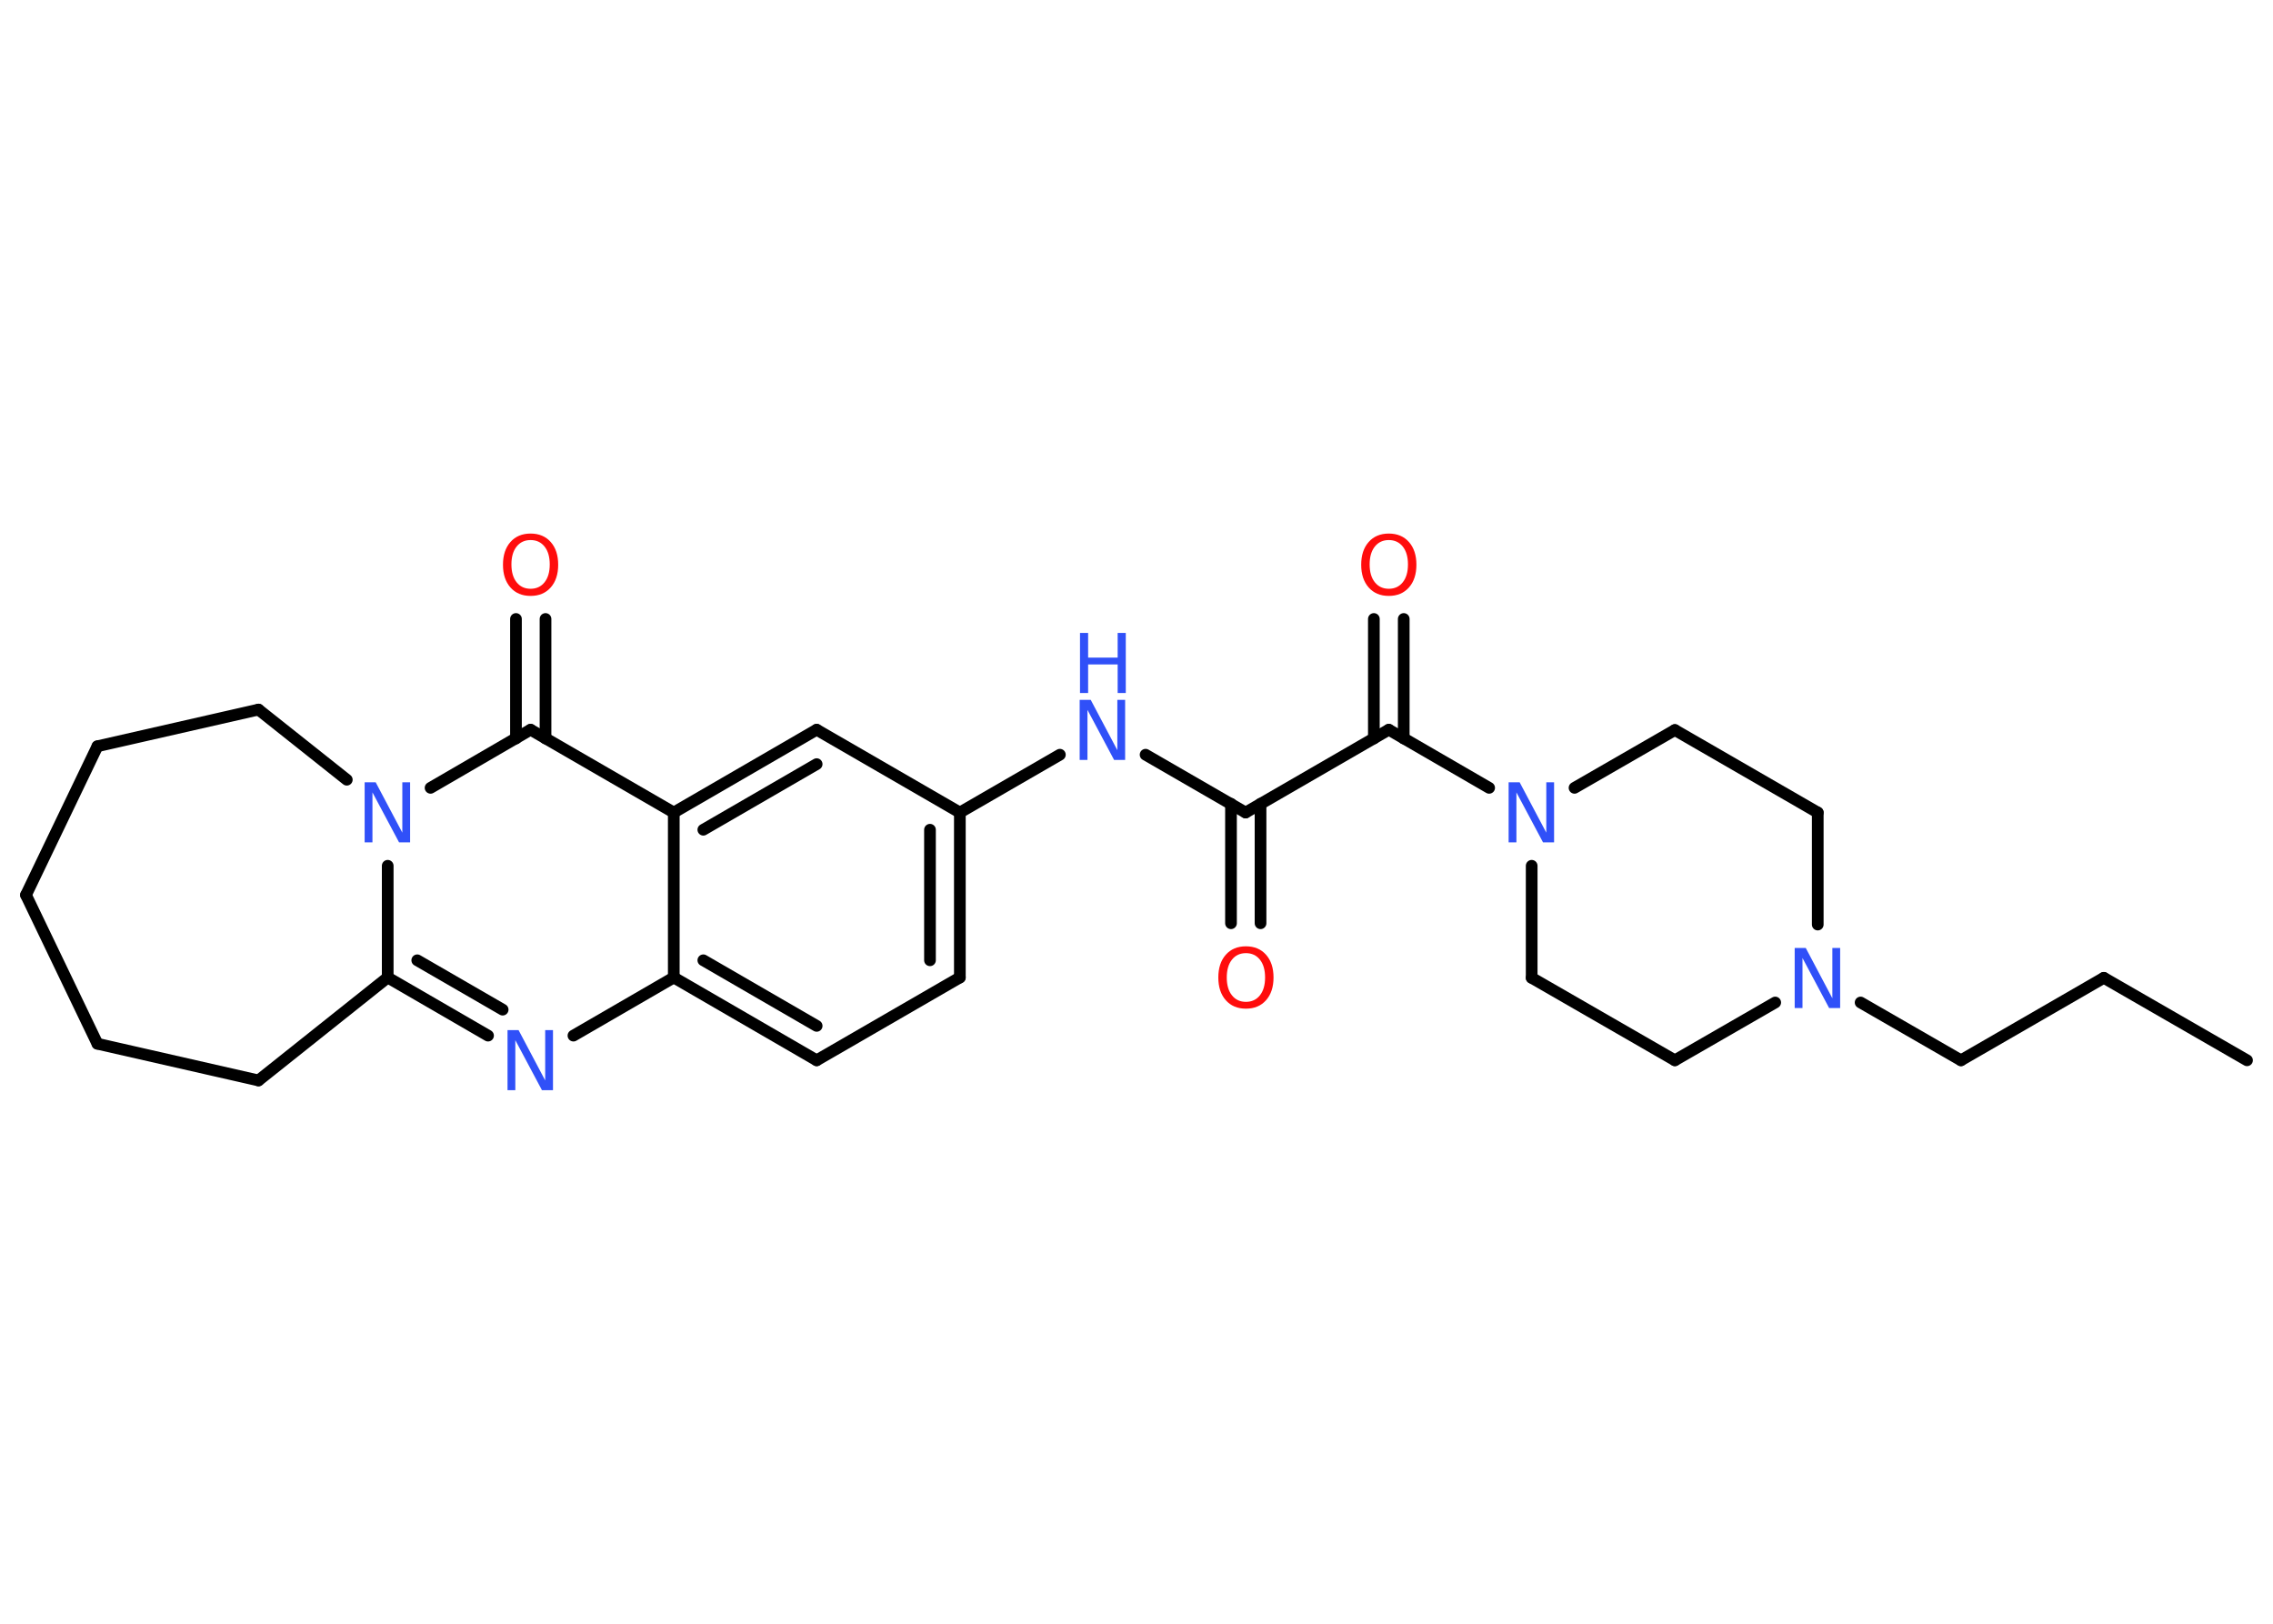 <?xml version='1.0' encoding='UTF-8'?>
<!DOCTYPE svg PUBLIC "-//W3C//DTD SVG 1.1//EN" "http://www.w3.org/Graphics/SVG/1.1/DTD/svg11.dtd">
<svg version='1.2' xmlns='http://www.w3.org/2000/svg' xmlns:xlink='http://www.w3.org/1999/xlink' width='70.0mm' height='50.0mm' viewBox='0 0 70.0 50.0'>
  <desc>Generated by the Chemistry Development Kit (http://github.com/cdk)</desc>
  <g stroke-linecap='round' stroke-linejoin='round' stroke='#000000' stroke-width='.36' fill='#3050F8'>
    <rect x='.0' y='.0' width='70.0' height='50.0' fill='#FFFFFF' stroke='none'/>
    <g id='mol1' class='mol'>
      <line id='mol1bnd1' class='bond' x1='69.2' y1='32.65' x2='64.79' y2='30.11'/>
      <line id='mol1bnd2' class='bond' x1='64.79' y1='30.11' x2='60.39' y2='32.65'/>
      <line id='mol1bnd3' class='bond' x1='60.39' y1='32.65' x2='57.3' y2='30.87'/>
      <line id='mol1bnd4' class='bond' x1='55.98' y1='28.47' x2='55.98' y2='25.02'/>
      <line id='mol1bnd5' class='bond' x1='55.98' y1='25.02' x2='51.58' y2='22.48'/>
      <line id='mol1bnd6' class='bond' x1='51.58' y1='22.48' x2='48.49' y2='24.26'/>
      <line id='mol1bnd7' class='bond' x1='45.86' y1='24.26' x2='42.77' y2='22.47'/>
      <g id='mol1bnd8' class='bond'>
        <line x1='42.31' y1='22.74' x2='42.31' y2='19.06'/>
        <line x1='43.23' y1='22.74' x2='43.23' y2='19.06'/>
      </g>
      <line id='mol1bnd9' class='bond' x1='42.77' y1='22.47' x2='38.36' y2='25.02'/>
      <g id='mol1bnd10' class='bond'>
        <line x1='38.82' y1='24.75' x2='38.82' y2='28.43'/>
        <line x1='37.91' y1='24.75' x2='37.91' y2='28.43'/>
      </g>
      <line id='mol1bnd11' class='bond' x1='38.36' y1='25.02' x2='35.28' y2='23.24'/>
      <line id='mol1bnd12' class='bond' x1='32.64' y1='23.24' x2='29.56' y2='25.02'/>
      <g id='mol1bnd13' class='bond'>
        <line x1='29.56' y1='30.1' x2='29.56' y2='25.02'/>
        <line x1='28.64' y1='29.57' x2='28.64' y2='25.55'/>
      </g>
      <line id='mol1bnd14' class='bond' x1='29.56' y1='30.1' x2='25.15' y2='32.65'/>
      <g id='mol1bnd15' class='bond'>
        <line x1='20.75' y1='30.1' x2='25.15' y2='32.65'/>
        <line x1='21.66' y1='29.57' x2='25.15' y2='31.59'/>
      </g>
      <line id='mol1bnd16' class='bond' x1='20.75' y1='30.1' x2='17.66' y2='31.89'/>
      <g id='mol1bnd17' class='bond'>
        <line x1='11.94' y1='30.1' x2='15.03' y2='31.89'/>
        <line x1='12.85' y1='29.57' x2='15.48' y2='31.09'/>
      </g>
      <line id='mol1bnd18' class='bond' x1='11.94' y1='30.1' x2='11.94' y2='26.66'/>
      <line id='mol1bnd19' class='bond' x1='13.26' y1='24.26' x2='16.34' y2='22.47'/>
      <g id='mol1bnd20' class='bond'>
        <line x1='15.89' y1='22.74' x2='15.89' y2='19.06'/>
        <line x1='16.8' y1='22.74' x2='16.8' y2='19.06'/>
      </g>
      <line id='mol1bnd21' class='bond' x1='16.34' y1='22.47' x2='20.75' y2='25.02'/>
      <line id='mol1bnd22' class='bond' x1='20.75' y1='30.1' x2='20.75' y2='25.02'/>
      <g id='mol1bnd23' class='bond'>
        <line x1='25.15' y1='22.47' x2='20.75' y2='25.02'/>
        <line x1='25.15' y1='23.53' x2='21.66' y2='25.55'/>
      </g>
      <line id='mol1bnd24' class='bond' x1='29.56' y1='25.02' x2='25.15' y2='22.47'/>
      <line id='mol1bnd25' class='bond' x1='10.68' y1='24.01' x2='7.96' y2='21.85'/>
      <line id='mol1bnd26' class='bond' x1='7.96' y1='21.85' x2='3.0' y2='22.98'/>
      <line id='mol1bnd27' class='bond' x1='3.0' y1='22.98' x2='.8' y2='27.56'/>
      <line id='mol1bnd28' class='bond' x1='.8' y1='27.56' x2='3.0' y2='32.14'/>
      <line id='mol1bnd29' class='bond' x1='3.0' y1='32.14' x2='7.96' y2='33.27'/>
      <line id='mol1bnd30' class='bond' x1='11.94' y1='30.1' x2='7.96' y2='33.27'/>
      <line id='mol1bnd31' class='bond' x1='47.17' y1='26.66' x2='47.17' y2='30.11'/>
      <line id='mol1bnd32' class='bond' x1='47.17' y1='30.11' x2='51.58' y2='32.65'/>
      <line id='mol1bnd33' class='bond' x1='54.67' y1='30.87' x2='51.58' y2='32.65'/>
      <path id='mol1atm4' class='atom' d='M55.28 29.19h.33l.82 1.55v-1.55h.24v1.85h-.34l-.82 -1.54v1.54h-.24v-1.85z' stroke='none'/>
      <path id='mol1atm7' class='atom' d='M46.47 24.09h.33l.82 1.55v-1.55h.24v1.85h-.34l-.82 -1.54v1.54h-.24v-1.85z' stroke='none'/>
      <path id='mol1atm9' class='atom' d='M42.77 16.63q-.27 .0 -.43 .2q-.16 .2 -.16 .55q.0 .35 .16 .55q.16 .2 .43 .2q.27 .0 .43 -.2q.16 -.2 .16 -.55q.0 -.35 -.16 -.55q-.16 -.2 -.43 -.2zM42.77 16.43q.39 .0 .62 .26q.23 .26 .23 .7q.0 .44 -.23 .7q-.23 .26 -.62 .26q-.39 .0 -.62 -.26q-.23 -.26 -.23 -.7q.0 -.44 .23 -.7q.23 -.26 .62 -.26z' stroke='none' fill='#FF0D0D'/>
      <path id='mol1atm11' class='atom' d='M38.37 29.35q-.27 .0 -.43 .2q-.16 .2 -.16 .55q.0 .35 .16 .55q.16 .2 .43 .2q.27 .0 .43 -.2q.16 -.2 .16 -.55q.0 -.35 -.16 -.55q-.16 -.2 -.43 -.2zM38.37 29.14q.39 .0 .62 .26q.23 .26 .23 .7q.0 .44 -.23 .7q-.23 .26 -.62 .26q-.39 .0 -.62 -.26q-.23 -.26 -.23 -.7q.0 -.44 .23 -.7q.23 -.26 .62 -.26z' stroke='none' fill='#FF0D0D'/>
      <g id='mol1atm12' class='atom'>
        <path d='M33.26 21.55h.33l.82 1.55v-1.55h.24v1.85h-.34l-.82 -1.54v1.54h-.24v-1.85z' stroke='none'/>
        <path d='M33.26 19.49h.25v.76h.91v-.76h.25v1.85h-.25v-.88h-.91v.88h-.25v-1.85z' stroke='none'/>
      </g>
      <path id='mol1atm17' class='atom' d='M15.64 31.72h.33l.82 1.55v-1.55h.24v1.85h-.34l-.82 -1.54v1.54h-.24v-1.85z' stroke='none'/>
      <path id='mol1atm19' class='atom' d='M11.24 24.09h.33l.82 1.55v-1.55h.24v1.85h-.34l-.82 -1.54v1.54h-.24v-1.85z' stroke='none'/>
      <path id='mol1atm21' class='atom' d='M16.34 16.63q-.27 .0 -.43 .2q-.16 .2 -.16 .55q.0 .35 .16 .55q.16 .2 .43 .2q.27 .0 .43 -.2q.16 -.2 .16 -.55q.0 -.35 -.16 -.55q-.16 -.2 -.43 -.2zM16.34 16.43q.39 .0 .62 .26q.23 .26 .23 .7q.0 .44 -.23 .7q-.23 .26 -.62 .26q-.39 .0 -.62 -.26q-.23 -.26 -.23 -.7q.0 -.44 .23 -.7q.23 -.26 .62 -.26z' stroke='none' fill='#FF0D0D'/>
    </g>
  </g>
</svg>
